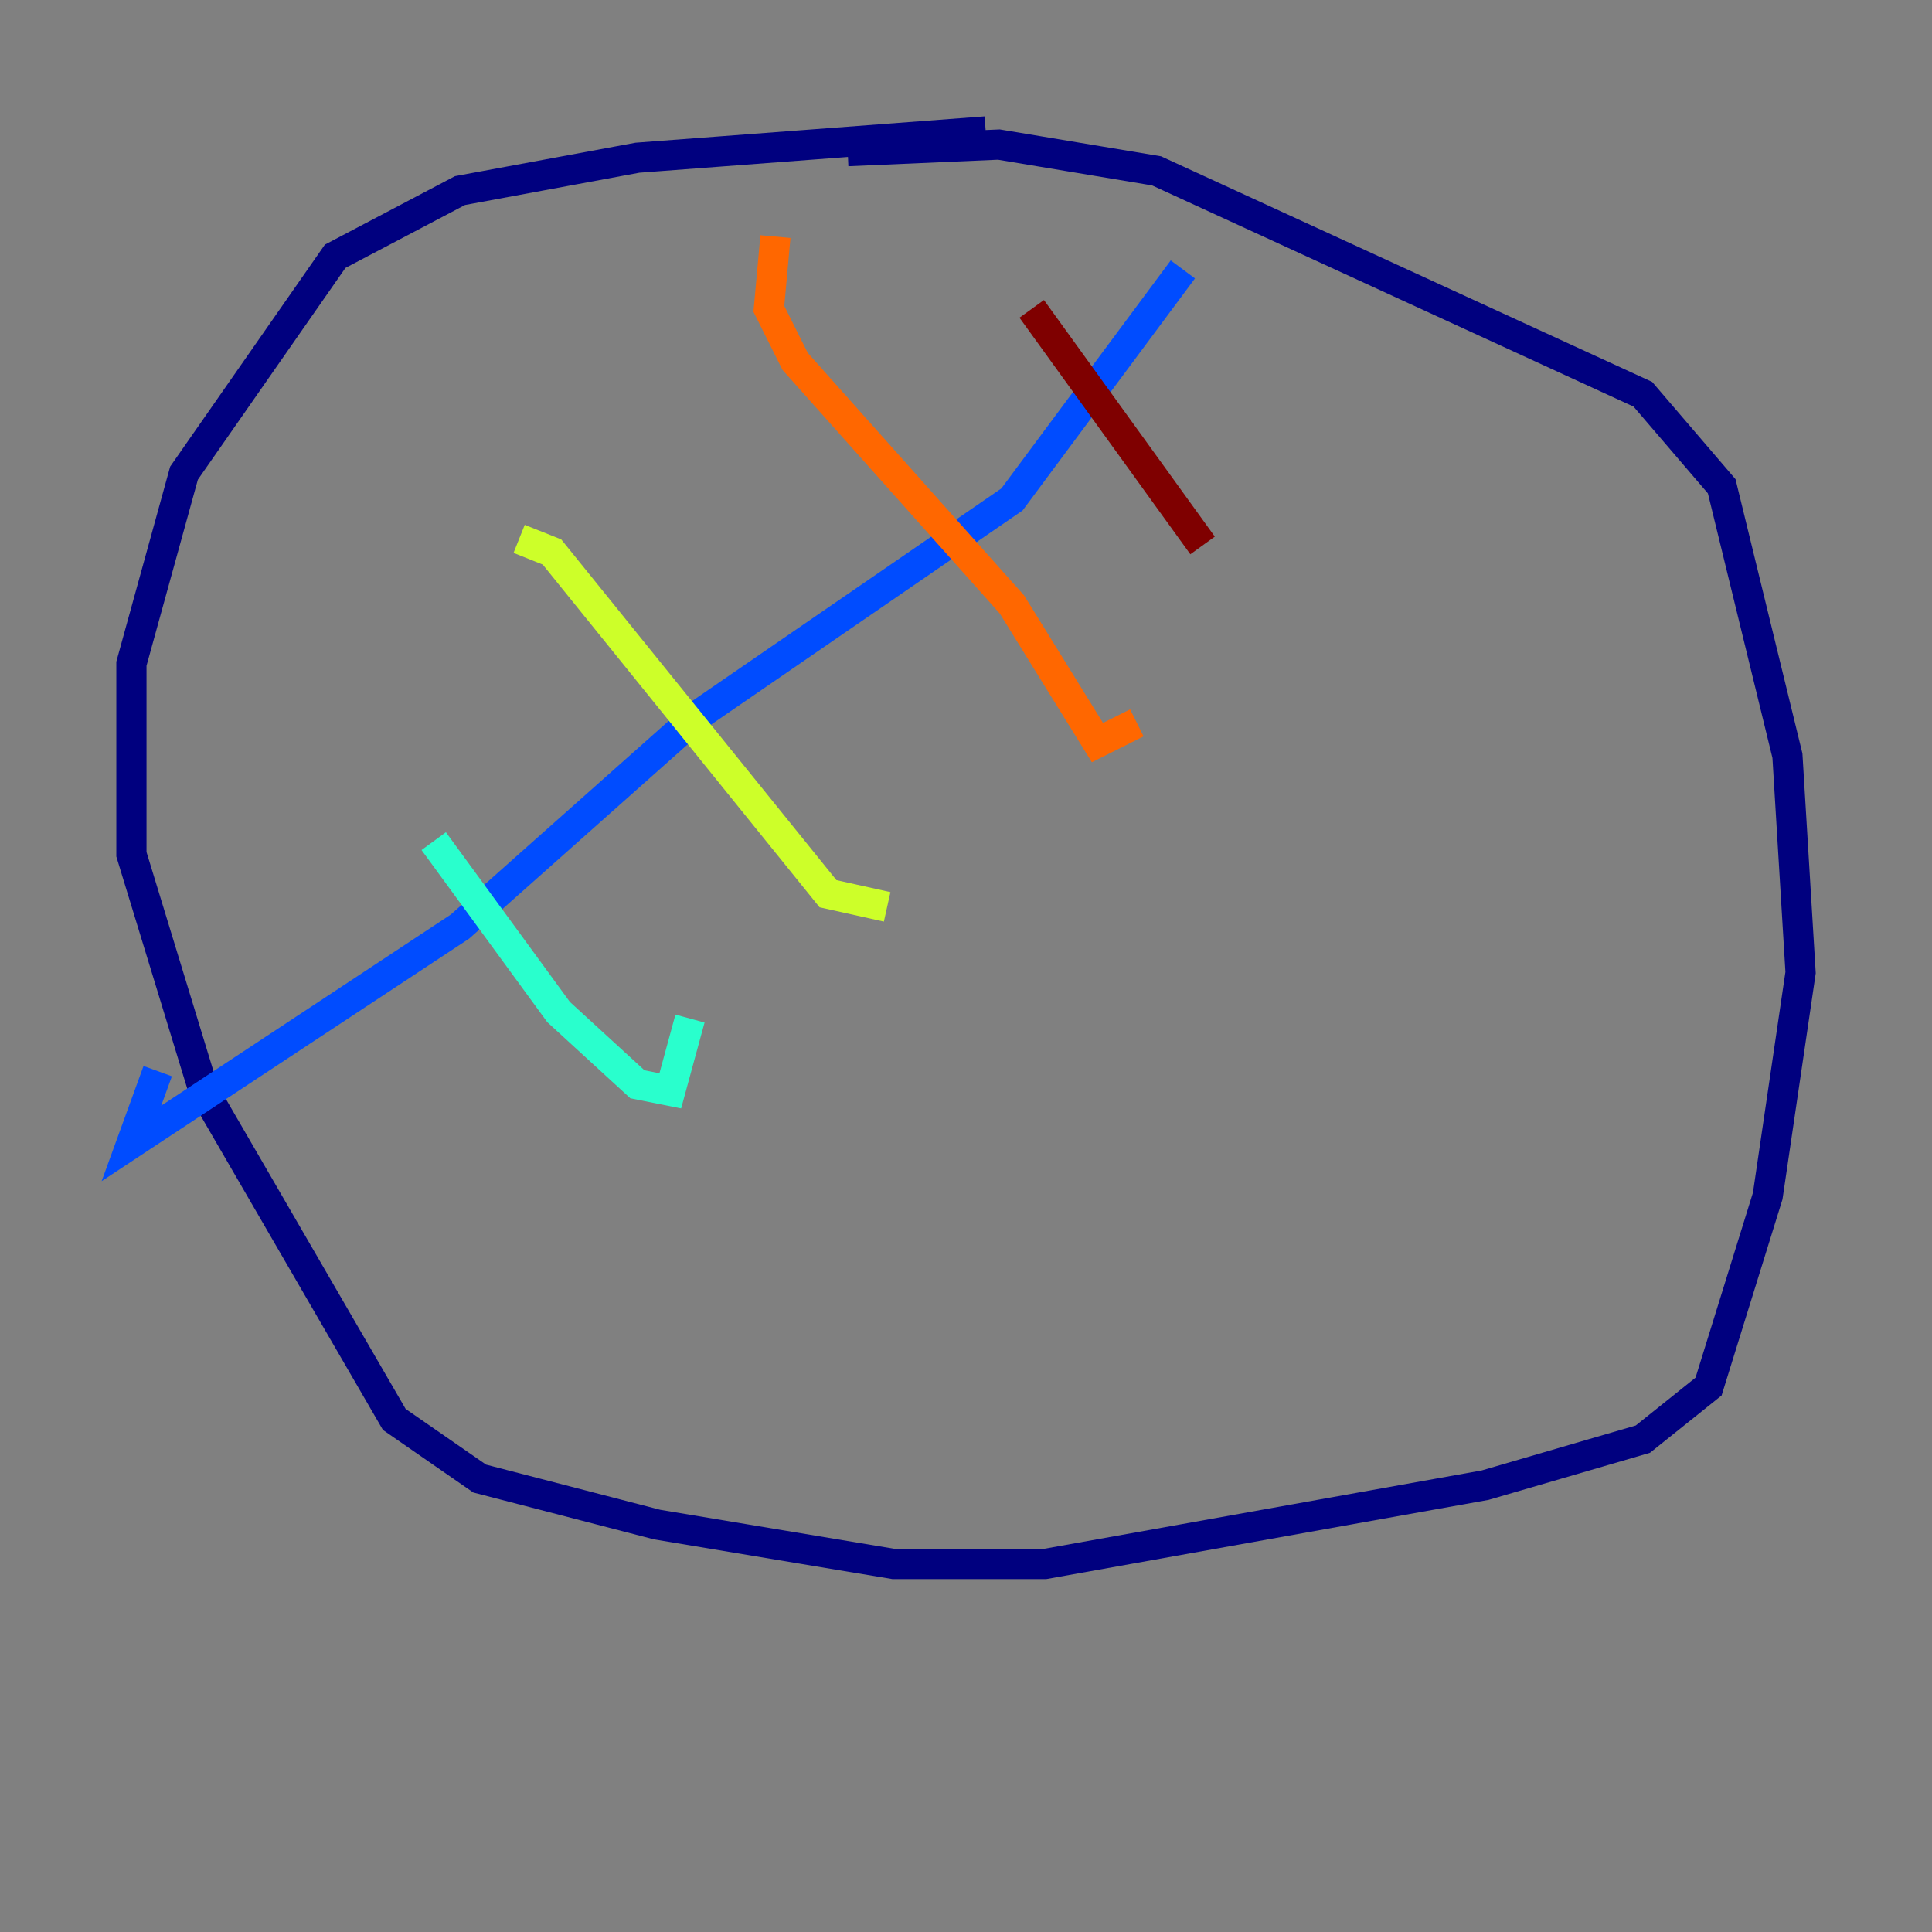 <?xml version="1.0" encoding="utf-8" ?>
<svg baseProfile="tiny" height="128" version="1.2" viewBox="0,0,128,128" width="128" xmlns="http://www.w3.org/2000/svg" xmlns:ev="http://www.w3.org/2001/xml-events" xmlns:xlink="http://www.w3.org/1999/xlink"><rect x="0" y="0" width="128" height="128" fill="#808080" stroke="none"/><defs /><polyline fill="none" points="65.306,8.707 42.231,10.449 30.476,12.626 22.204,16.98 12.191,31.347 8.707,43.973 8.707,56.599 13.497,72.272 26.122,94.041 31.782,97.959 43.537,101.007 59.211,103.619 69.225,103.619 98.395,98.395 108.844,95.347 113.197,91.864 117.116,79.238 119.293,64.435 118.422,50.068 114.068,32.218 108.844,26.122 76.626,11.32 66.177,9.578 56.163,10.014" stroke="#00007f" stroke-width="2" /><polyline fill="none" points="78.367,17.85 67.048,33.088 46.15,47.456 30.476,61.388 8.707,75.755 10.449,70.966" stroke="#004cff" stroke-width="2" /><polyline fill="none" points="28.735,55.728 37.007,67.048 42.231,71.837 44.408,72.272 45.714,67.483" stroke="#29ffcd" stroke-width="2" /><polyline fill="none" points="34.395,35.701 36.571,36.571 54.857,59.211 58.776,60.082" stroke="#cdff29" stroke-width="2" /><polyline fill="none" points="51.374,15.674 50.939,20.463 52.68,23.946 67.048,40.054 72.707,49.197 75.32,47.891" stroke="#ff6700" stroke-width="2" /><polyline fill="none" points="68.354,20.463 79.674,36.136" stroke="#7f0000" stroke-width="2" /></svg>
